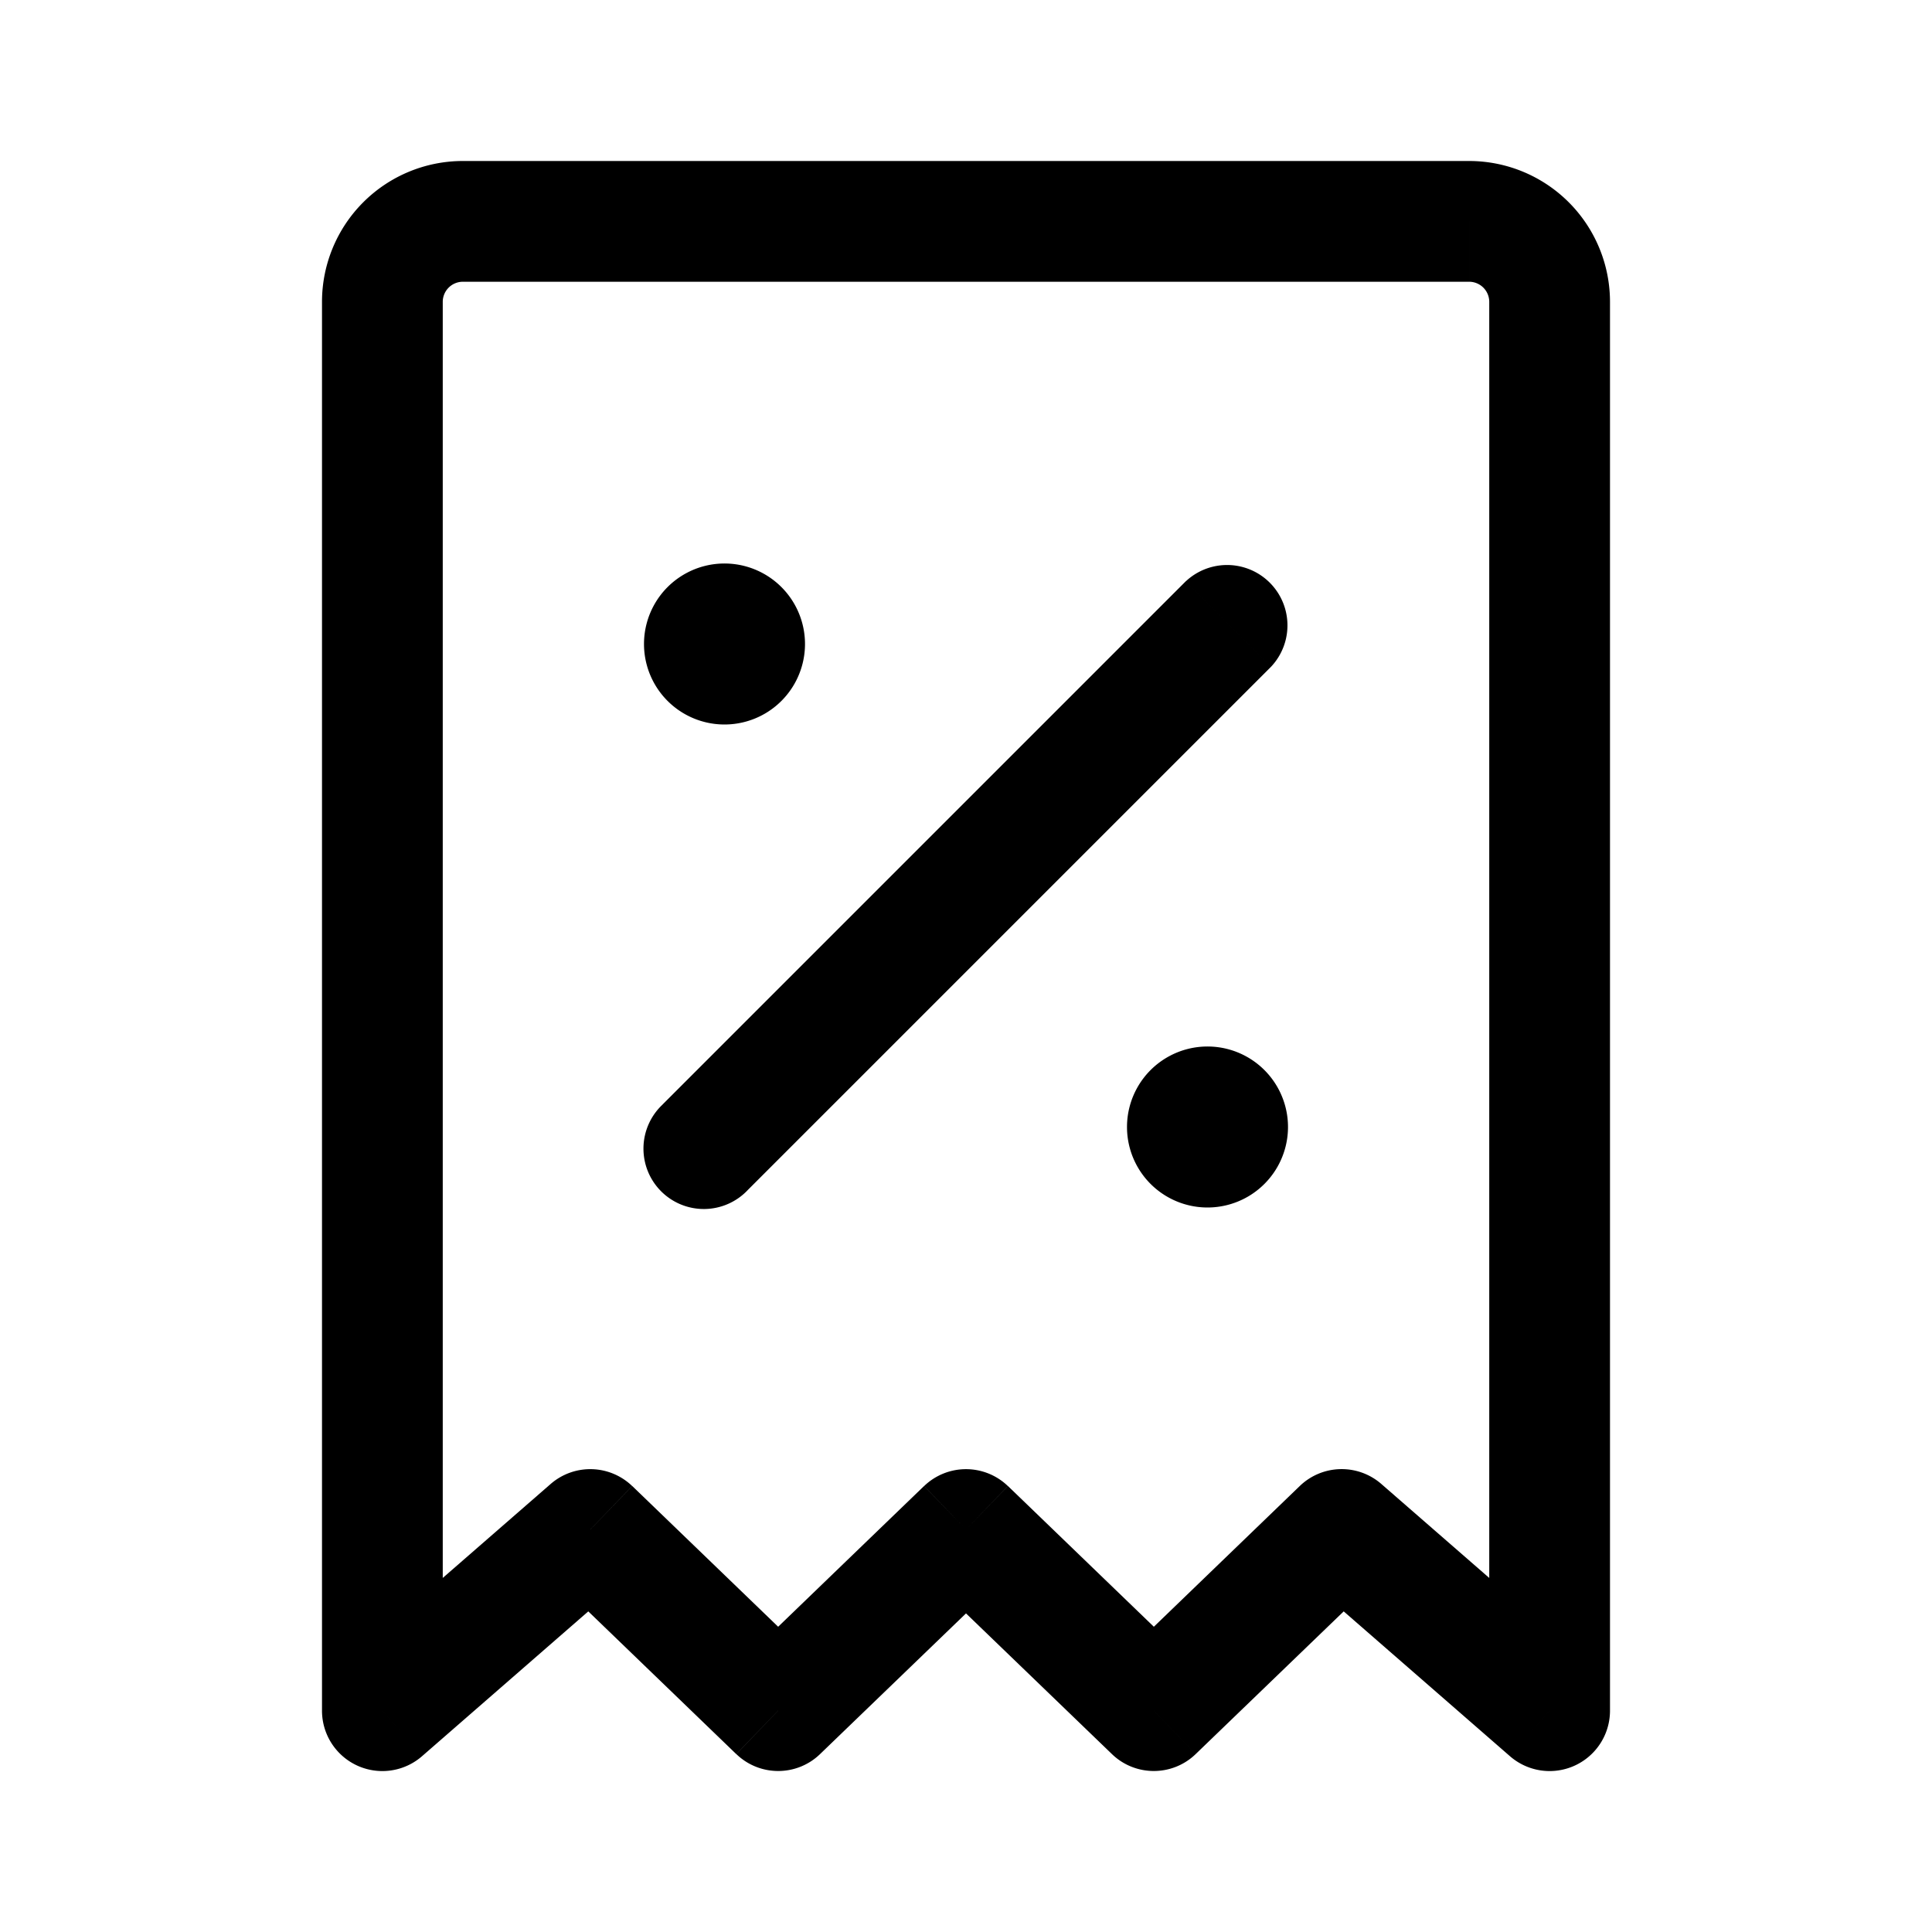 <svg xmlns="http://www.w3.org/2000/svg" width="24" height="24" fill="none" viewBox="0 0 24 24">
  <path fill="currentColor" d="m19.25 21.25-.493.566A.75.75 0 0 0 20 21.25h-.75ZM16.667 19l.492-.566a.75.75 0 0 0-1.013.026l.52.54Zm-2.334 2.25-.52.54c.29.28.75.28 1.04 0l-.52-.54ZM12 19l.52-.54a.75.75 0 0 0-1.04 0L12 19Zm-2.333 2.25-.52.54c.29.28.75.28 1.04 0l-.52-.54ZM7.333 19l.52-.54a.75.75 0 0 0-1.012-.026l.492.566ZM4.75 21.25H4a.75.75 0 0 0 1.243.566l-.493-.566ZM15.792 8.28a.75.75 0 0 0-1.06-1.06l1.06 1.06Zm-7.56 5.44a.75.75 0 1 0 1.06 1.06l-1.06-1.06ZM5.75 3.5h12.5V2H5.75v1.5Zm12.75.25v17.5H20V3.75h-1.5Zm1.243 16.934-2.584-2.25-.985 1.132 2.583 2.25.986-1.132Zm-3.597-2.224-2.333 2.25 1.04 1.08 2.334-2.25-1.04-1.08Zm-1.292 2.25-2.333-2.25-1.042 1.08 2.334 2.25 1.04-1.08Zm-3.375-2.25-2.333 2.25 1.041 1.08 2.334-2.25-1.042-1.08Zm-1.292 2.25-2.333-2.25-1.041 1.08 2.333 2.25 1.041-1.08Zm-3.346-2.276-2.584 2.25.986 1.132 2.583-2.25-.985-1.132ZM5.5 21.25V3.75H4v17.5h1.5ZM18.25 3.5a.25.25 0 0 1 .25.25H20A1.75 1.75 0 0 0 18.25 2v1.5ZM5.75 2A1.75 1.75 0 0 0 4 3.75h1.5a.25.25 0 0 1 .25-.25V2Zm8.981 5.22-6.5 6.5 1.061 1.06 6.5-6.5-1.06-1.06Z"/>
  <path stroke="currentColor" stroke-linecap="round" stroke-width="1.5" d="M9 8v-.01m.25.01a.25.25 0 1 1-.5 0 .25.25 0 0 1 .5 0ZM15 14v-.01m.25.01a.25.25 0 1 1-.5 0 .25.25 0 0 1 .5 0Z"/>
</svg>
